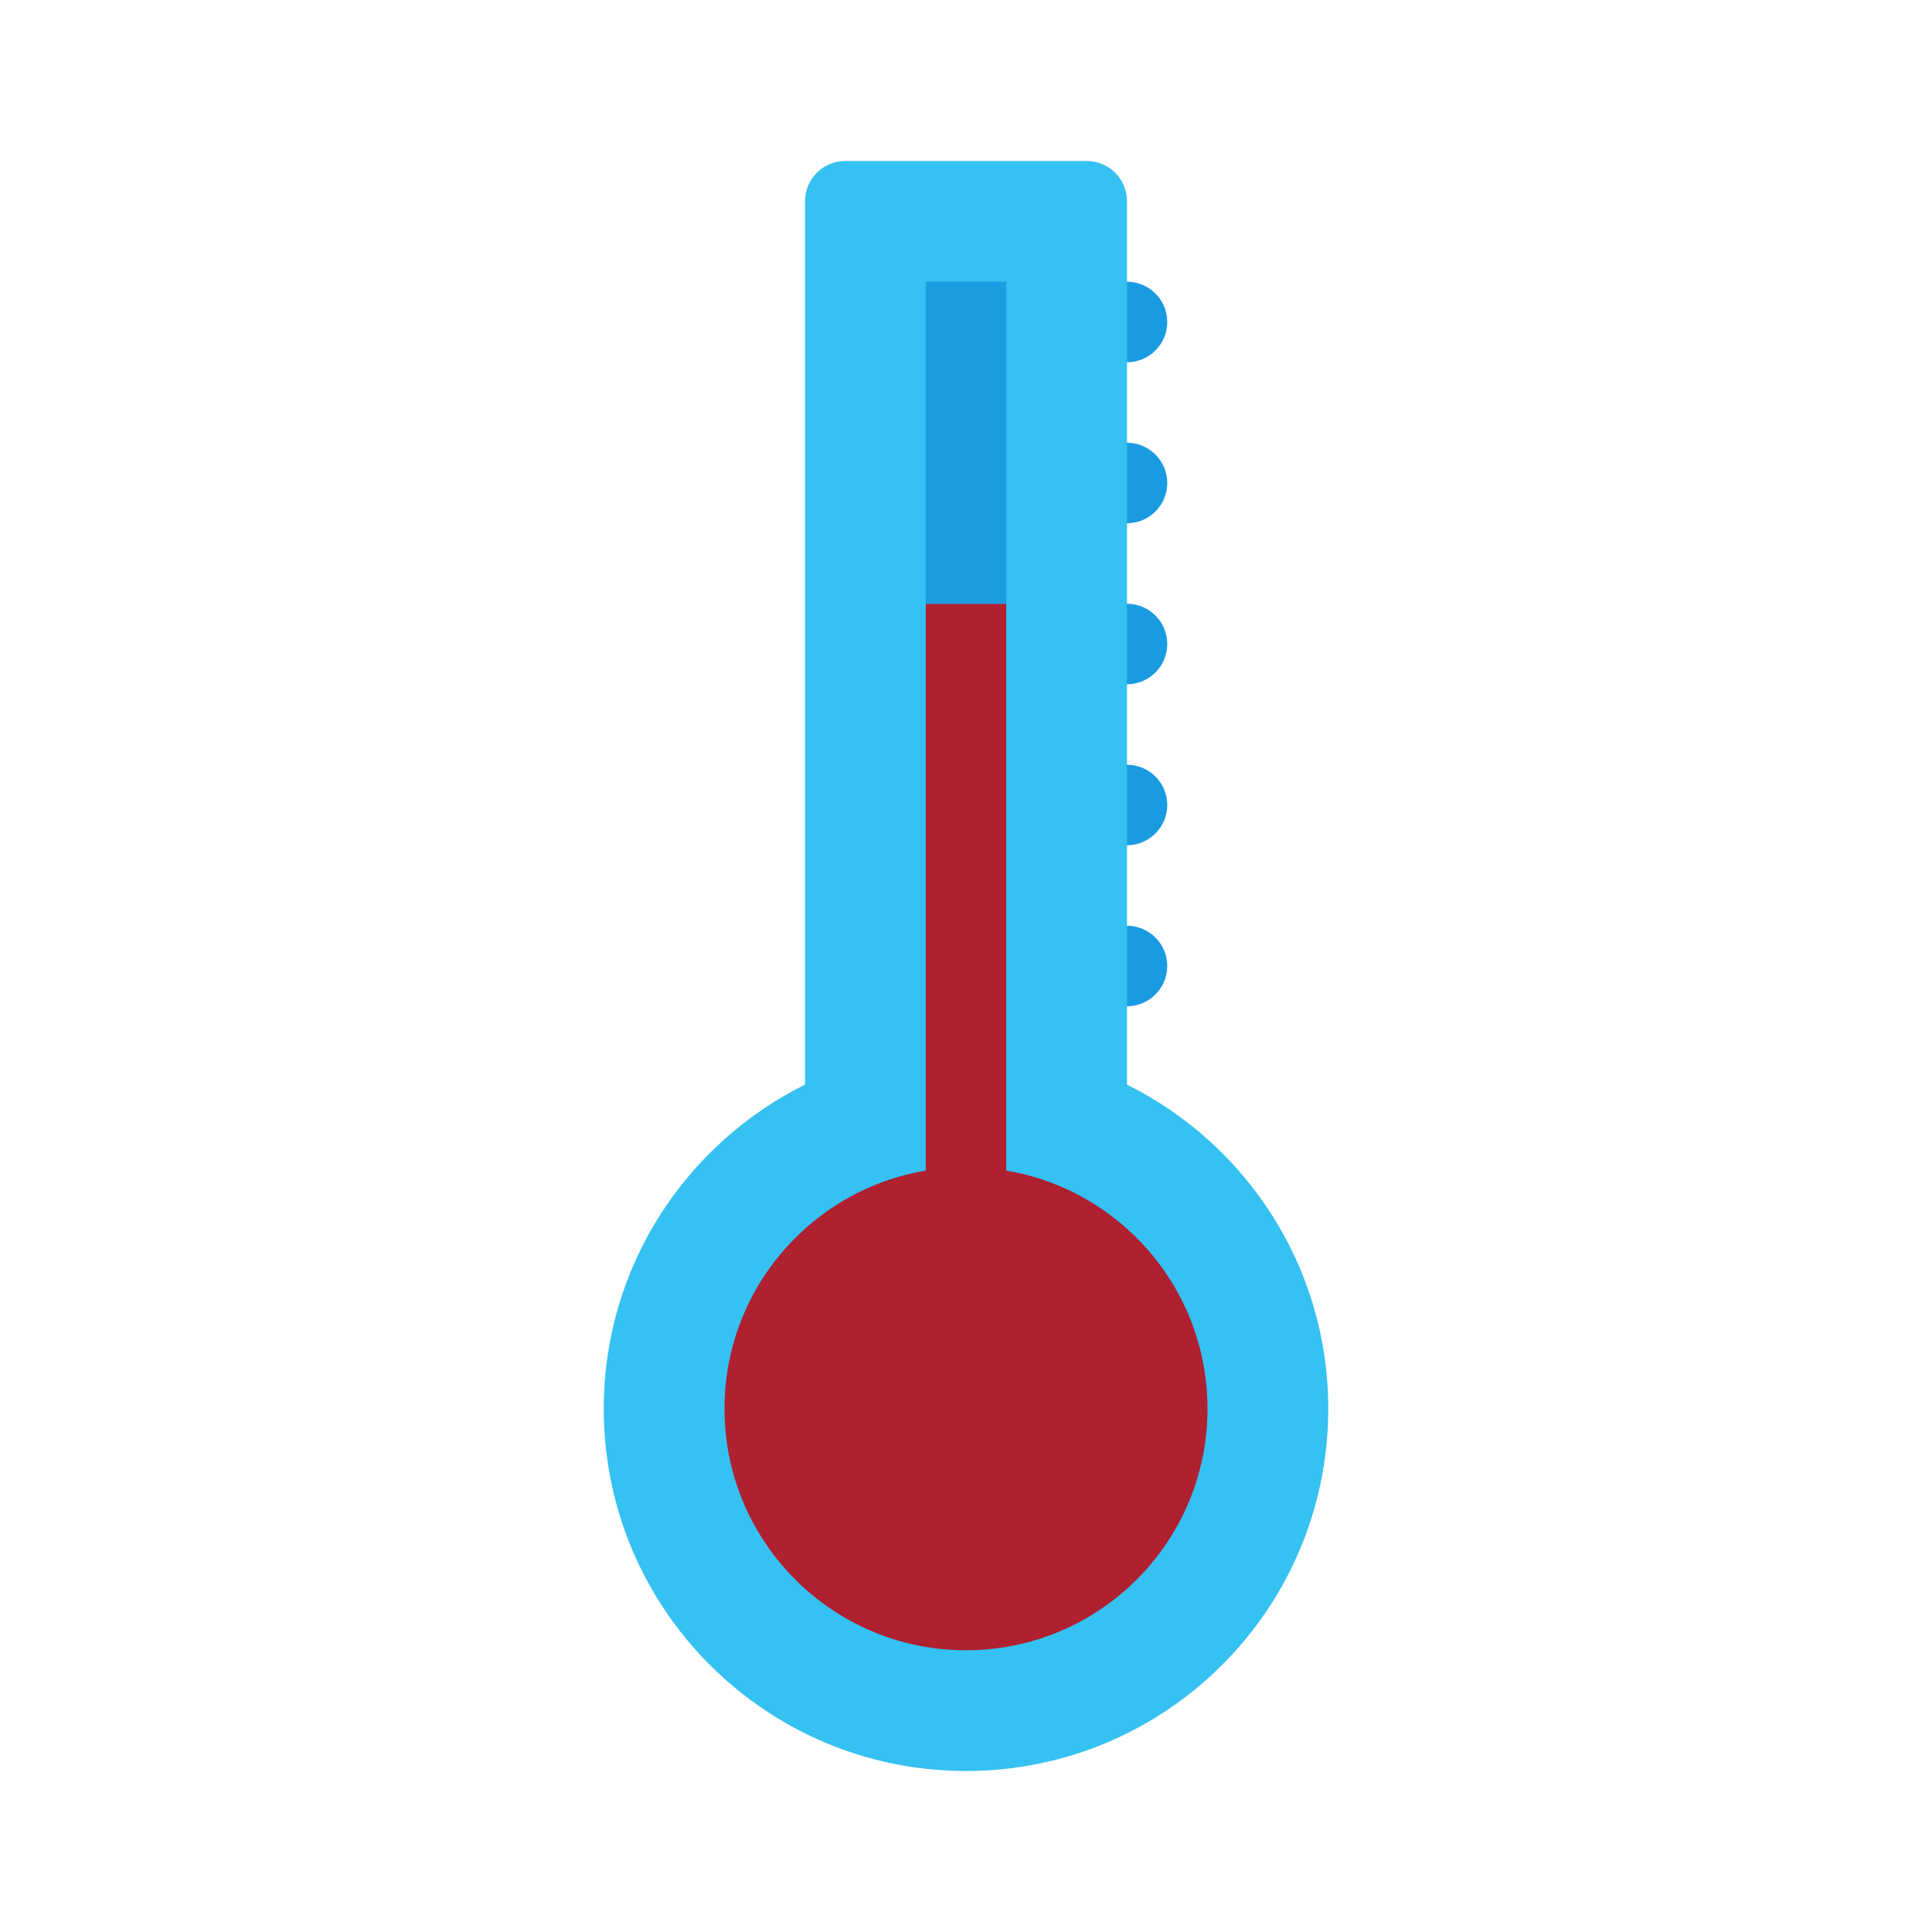 <svg xmlns="http://www.w3.org/2000/svg" viewBox="0 0 48 48" width="50px" height="50px"><path fill="#199be2" d="M28,23h-4v2h4c0.552,0,1-0.448,1-1C29,23.448,28.552,23,28,23z"/><path fill="#199be2" d="M28,19h-4v2h4c0.552,0,1-0.448,1-1C29,19.448,28.552,19,28,19z"/><path fill="#199be2" d="M28,15h-4v2h4c0.552,0,1-0.448,1-1C29,15.448,28.552,15,28,15z"/><path fill="#199be2" d="M28,11h-4v2h4c0.552,0,1-0.448,1-1C29,11.448,28.552,11,28,11z"/><path fill="#199be2" d="M28,7h-4v2h4c0.552,0,1-0.448,1-1C29,7.448,28.552,7,28,7z"/><path fill="#35c1f1" d="M28,26.947V5c0-0.552-0.448-1-1-1h-6c-0.552,0-1,0.448-1,1v21.947c-2.961,1.474-5,4.522-5,8.053	c0,4.971,4.029,9,9,9s9-4.029,9-9C33,31.468,30.961,28.42,28,26.947z"/><circle cx="24" cy="35" r="6" fill="#af2031"/><rect width="2" height="16" x="23" y="15" fill="#af2031"/><rect width="2" height="8" x="23" y="7" fill="#1b9de2"/></svg>